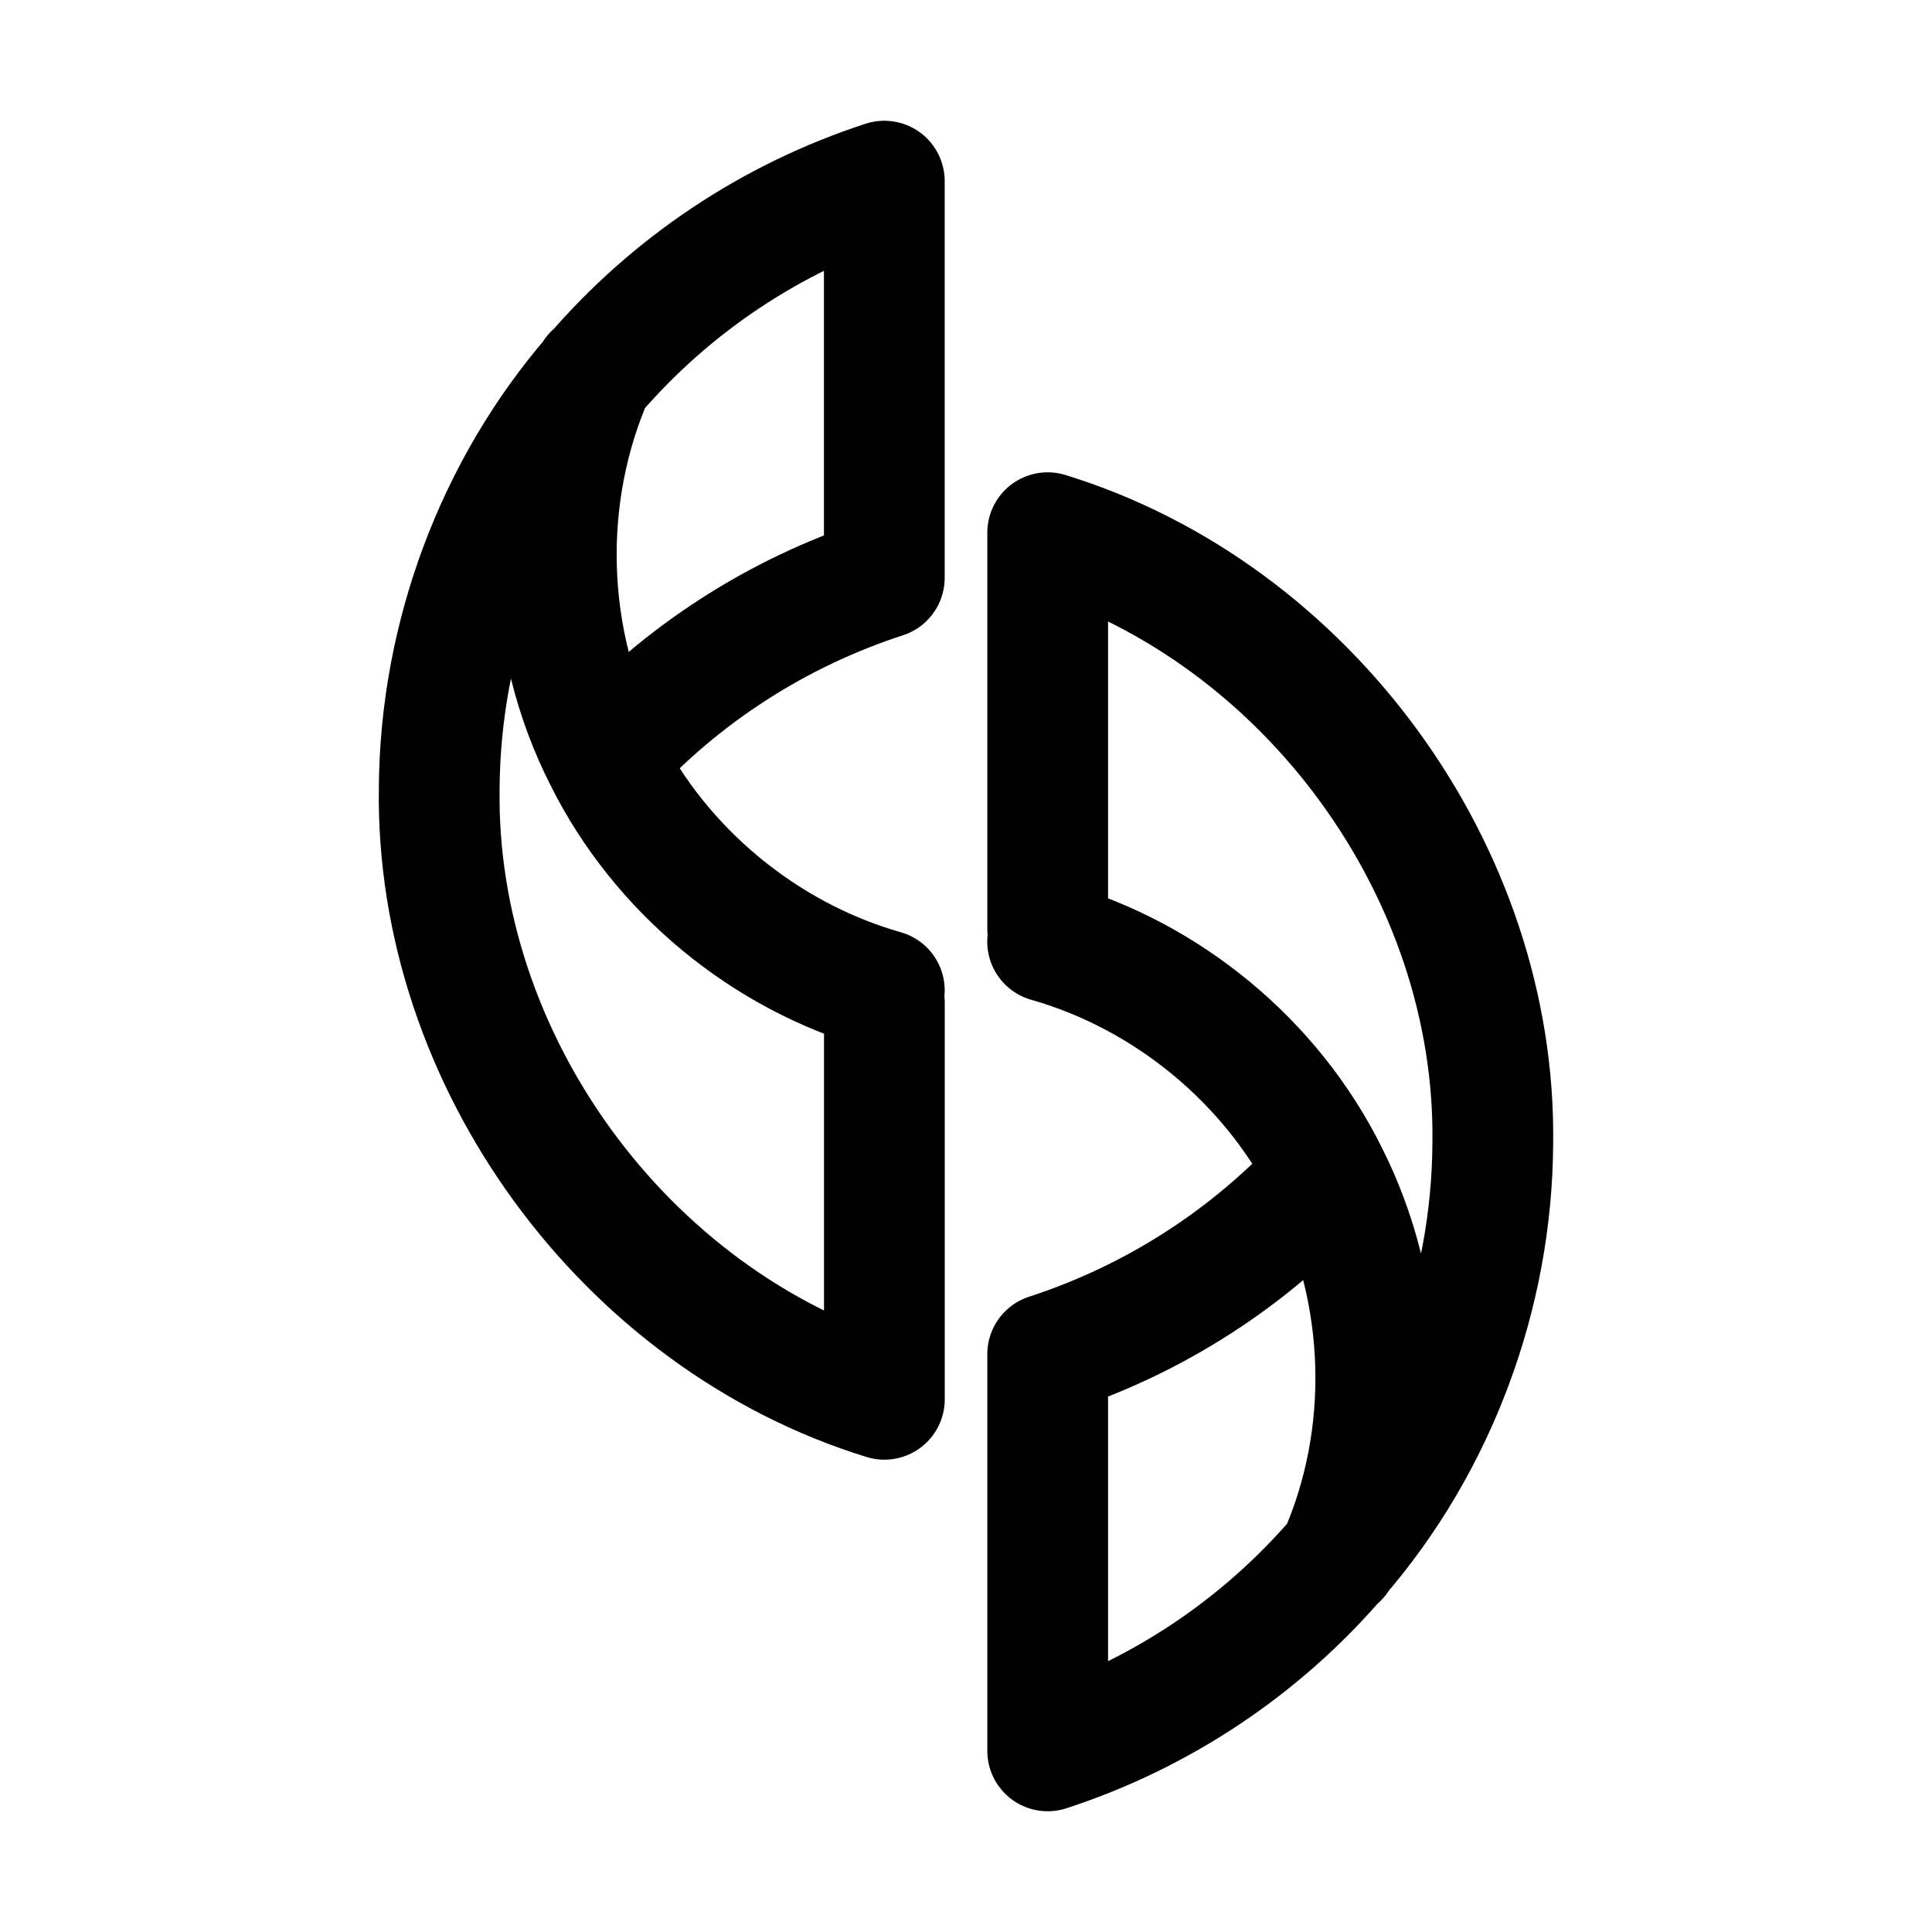 <svg width="32" height="32" viewBox="0 0 32 32" fill="none" xmlns="http://www.w3.org/2000/svg">
<path d="M17.352 15.597C19.343 16.163 21.064 17.59 21.985 19.439C22.98 21.396 23.061 23.789 22.163 25.805M17.353 15.393V8.823C21.662 10.151 24.793 14.449 24.725 18.945C24.711 21.435 23.795 23.911 22.158 25.797M22.157 25.797C20.879 27.285 19.217 28.393 17.353 29V22.429C19.126 21.853 20.718 20.825 21.973 19.446M14.647 16.403C12.656 15.837 10.935 14.409 10.014 12.561C9.013 10.601 8.948 8.204 9.837 6.194M14.648 16.606V23.177C10.339 21.849 7.207 17.55 7.275 13.055C7.29 10.563 8.205 8.088 9.843 6.203M9.843 6.201C11.121 4.714 12.783 3.607 14.647 3V9.571C12.874 10.147 11.282 11.175 10.027 12.554" stroke="black" stroke-width="2" stroke-linecap="round" stroke-linejoin="round"/>
</svg>
